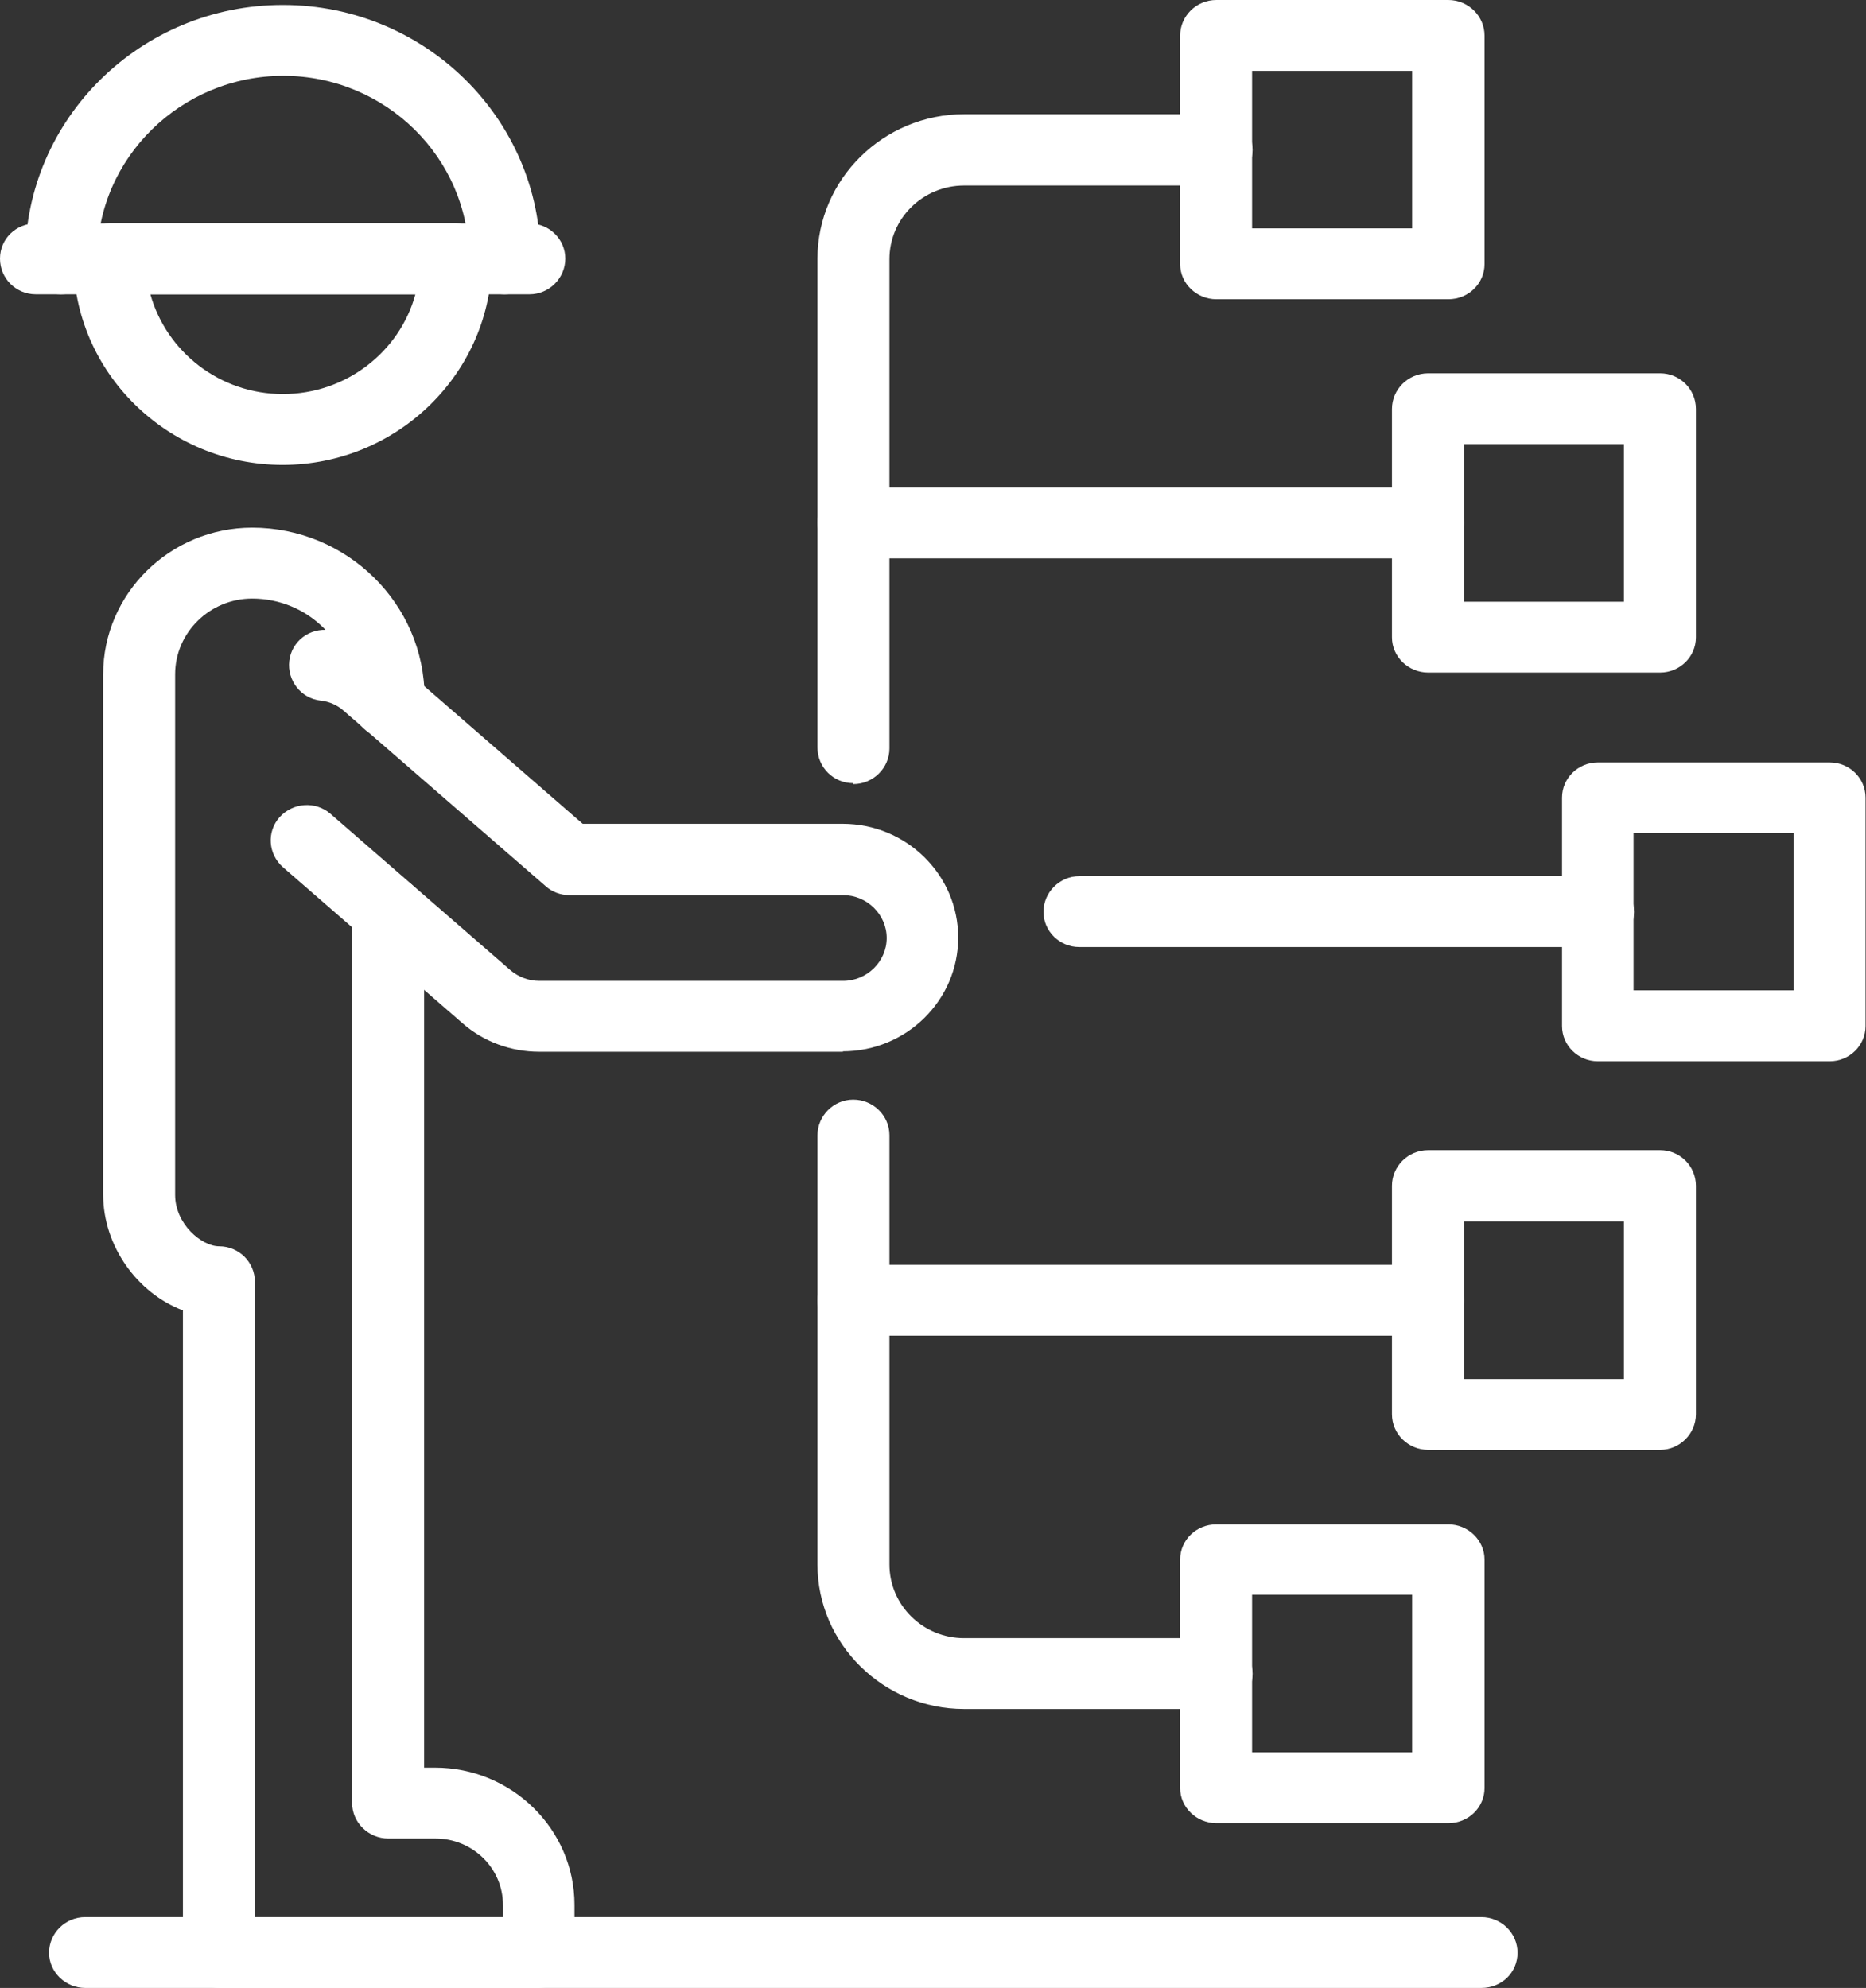 <?xml version="1.0" encoding="utf-8"?>
<svg width="61" height="65" viewBox="0 0 61 65" fill="none" xmlns="http://www.w3.org/2000/svg">
<rect x="0" y="0" width="61" height="65" fill="#333333" stroke="none"/>
<g clip-path="url(#clip0_156_5903)">
<path d="M17.626 65H7.164C6.52 65 5.98 64.483 5.98 63.849V42.846C4.496 42.285 3.372 40.75 3.372 39.053V22.05C3.372 19.408 5.561 17.253 8.243 17.253C11.346 17.253 13.879 19.748 13.879 22.803V22.98C13.879 23.615 13.354 24.146 12.71 24.146C12.065 24.146 11.526 23.629 11.526 22.98V22.803C11.526 21.017 10.057 19.571 8.243 19.571C6.864 19.571 5.725 20.678 5.725 22.05V39.068C5.725 40.027 6.595 40.75 7.164 40.75C7.809 40.75 8.333 41.267 8.333 41.916V62.697H16.442V62.284C16.442 61.089 15.452 60.114 14.238 60.114H12.695C12.05 60.114 11.511 59.598 11.511 58.949V29.814C11.511 29.179 12.035 28.648 12.695 28.648C13.354 28.648 13.864 29.164 13.864 29.814V57.797H14.223C16.726 57.797 18.78 59.804 18.78 62.284V63.849C18.78 64.483 18.255 65 17.596 65H17.626Z" fill="white"/>
<path d="M27.562 34.389H17.626C16.711 34.389 15.812 34.065 15.123 33.46L9.247 28.353C8.768 27.925 8.708 27.202 9.143 26.715C9.577 26.242 10.312 26.183 10.806 26.611L16.681 31.718C16.936 31.939 17.281 32.072 17.626 32.072H27.562C28.342 32.072 28.986 31.438 28.986 30.67C28.986 29.903 28.342 29.268 27.562 29.268H18.615C18.33 29.268 18.045 29.165 17.835 28.973L11.241 23.246C11.031 23.054 10.761 22.936 10.476 22.907C9.832 22.833 9.382 22.242 9.457 21.608C9.532 20.973 10.117 20.516 10.776 20.604C11.526 20.693 12.23 21.003 12.8 21.505L19.049 26.936H27.547C29.631 26.936 31.324 28.604 31.324 30.655C31.324 32.707 29.631 34.375 27.547 34.375L27.562 34.389Z" fill="white"/>
<path d="M9.247 15.202C5.47 15.202 2.398 12.176 2.398 8.457C2.398 7.822 2.923 7.306 3.582 7.306H14.913C15.557 7.306 16.082 7.822 16.082 8.457C16.082 12.176 13.009 15.202 9.232 15.202H9.247ZM4.916 9.623C5.44 11.497 7.179 12.885 9.247 12.885C11.316 12.885 13.069 11.497 13.579 9.623H4.916Z" fill="white"/>
<path d="M16.501 9.623C15.857 9.623 15.332 9.106 15.332 8.457C15.332 5.166 12.605 2.479 9.262 2.479C5.92 2.479 3.177 5.166 3.177 8.457C3.177 9.091 2.653 9.623 1.993 9.623C1.334 9.623 0.824 9.106 0.824 8.457C0.824 3.881 4.601 0.162 9.247 0.162C13.893 0.162 17.67 3.881 17.67 8.457C17.67 9.091 17.146 9.623 16.486 9.623H16.501Z" fill="white"/>
<path d="M17.311 9.623H1.169C0.525 9.623 0 9.106 0 8.457C0 7.807 0.525 7.306 1.169 7.306H17.311C17.955 7.306 18.48 7.822 18.48 8.457C18.48 9.092 17.955 9.623 17.311 9.623Z" fill="white"/>
<path d="M48.425 65H2.788C2.143 65 1.604 64.483 1.604 63.849C1.604 63.214 2.128 62.683 2.788 62.683H48.425C49.07 62.683 49.609 63.199 49.609 63.849C49.609 64.498 49.085 65 48.425 65Z" fill="white"/>
<path d="M27.892 25.607C27.248 25.607 26.723 25.091 26.723 24.441V8.457C26.723 5.859 28.881 3.734 31.519 3.734H39.763C40.407 3.734 40.947 4.25 40.947 4.9C40.947 5.549 40.422 6.066 39.763 6.066H31.519C30.17 6.066 29.076 7.143 29.076 8.472V24.471C29.076 25.105 28.552 25.637 27.892 25.637V25.607Z" fill="white"/>
<path d="M39.763 55.879H31.519C28.881 55.879 26.723 53.753 26.723 51.156V37.12C26.723 36.485 27.248 35.954 27.892 35.954C28.537 35.954 29.076 36.47 29.076 37.12V51.156C29.076 52.484 30.17 53.562 31.519 53.562H39.763C40.407 53.562 40.947 54.078 40.947 54.727C40.947 55.377 40.422 55.893 39.763 55.893V55.879Z" fill="white"/>
<path d="M46.687 18.257H27.892C27.248 18.257 26.723 17.741 26.723 17.091C26.723 16.442 27.248 15.94 27.892 15.94H46.687C47.331 15.94 47.856 16.456 47.856 17.091C47.856 17.726 47.331 18.257 46.687 18.257Z" fill="white"/>
<path d="M52.232 30.965H35.281C34.637 30.965 34.112 30.449 34.112 29.814C34.112 29.179 34.637 28.648 35.281 28.648H52.232C52.877 28.648 53.416 29.165 53.416 29.814C53.416 30.463 52.892 30.965 52.232 30.965Z" fill="white"/>
<path d="M46.687 43.673H27.892C27.248 43.673 26.723 43.156 26.723 42.522C26.723 41.887 27.248 41.355 27.892 41.355H46.687C47.331 41.355 47.856 41.872 47.856 42.522C47.856 43.171 47.331 43.673 46.687 43.673Z" fill="white"/>
<path d="M54.27 21.991H46.687C46.042 21.991 45.503 21.475 45.503 20.84V13.372C45.503 12.737 46.027 12.206 46.687 12.206H54.27C54.915 12.206 55.44 12.723 55.44 13.372V20.84C55.44 21.475 54.915 21.991 54.27 21.991ZM47.856 19.674H53.087V14.523H47.856V19.674Z" fill="white"/>
<path d="M59.816 34.699H52.232C51.588 34.699 51.063 34.183 51.063 33.548V26.08C51.063 25.445 51.588 24.929 52.232 24.929H59.816C60.461 24.929 60.985 25.445 60.985 26.08V33.548C60.985 34.183 60.461 34.699 59.816 34.699ZM53.401 32.382H58.632V27.231H53.401V32.382Z" fill="white"/>
<path d="M54.27 47.407H46.687C46.042 47.407 45.503 46.891 45.503 46.241V38.773C45.503 38.138 46.027 37.607 46.687 37.607H54.27C54.915 37.607 55.44 38.123 55.44 38.773V46.241C55.44 46.876 54.915 47.407 54.27 47.407ZM47.856 45.09H53.087V39.939H47.856V45.09Z" fill="white"/>
<path d="M47.346 59.613H39.762C39.118 59.613 38.578 59.096 38.578 58.462V50.993C38.578 50.359 39.103 49.842 39.762 49.842H47.346C47.991 49.842 48.53 50.359 48.53 50.993V58.462C48.53 59.096 48.006 59.613 47.346 59.613ZM40.931 57.296H46.162V52.145H40.931V57.296Z" fill="white"/>
<path d="M47.346 9.785H39.762C39.118 9.785 38.578 9.269 38.578 8.634V1.166C38.578 0.531 39.103 0 39.762 0H47.346C47.991 0 48.53 0.517 48.53 1.166V8.634C48.53 9.269 48.006 9.785 47.346 9.785ZM40.931 7.468H46.162V2.317H40.931V7.468Z" fill="white"/>
</g>
<defs>
<clipPath id="clip0_156_5903">
<rect width="61" height="65" fill="white"/>
</clipPath>
</defs>
</svg>
